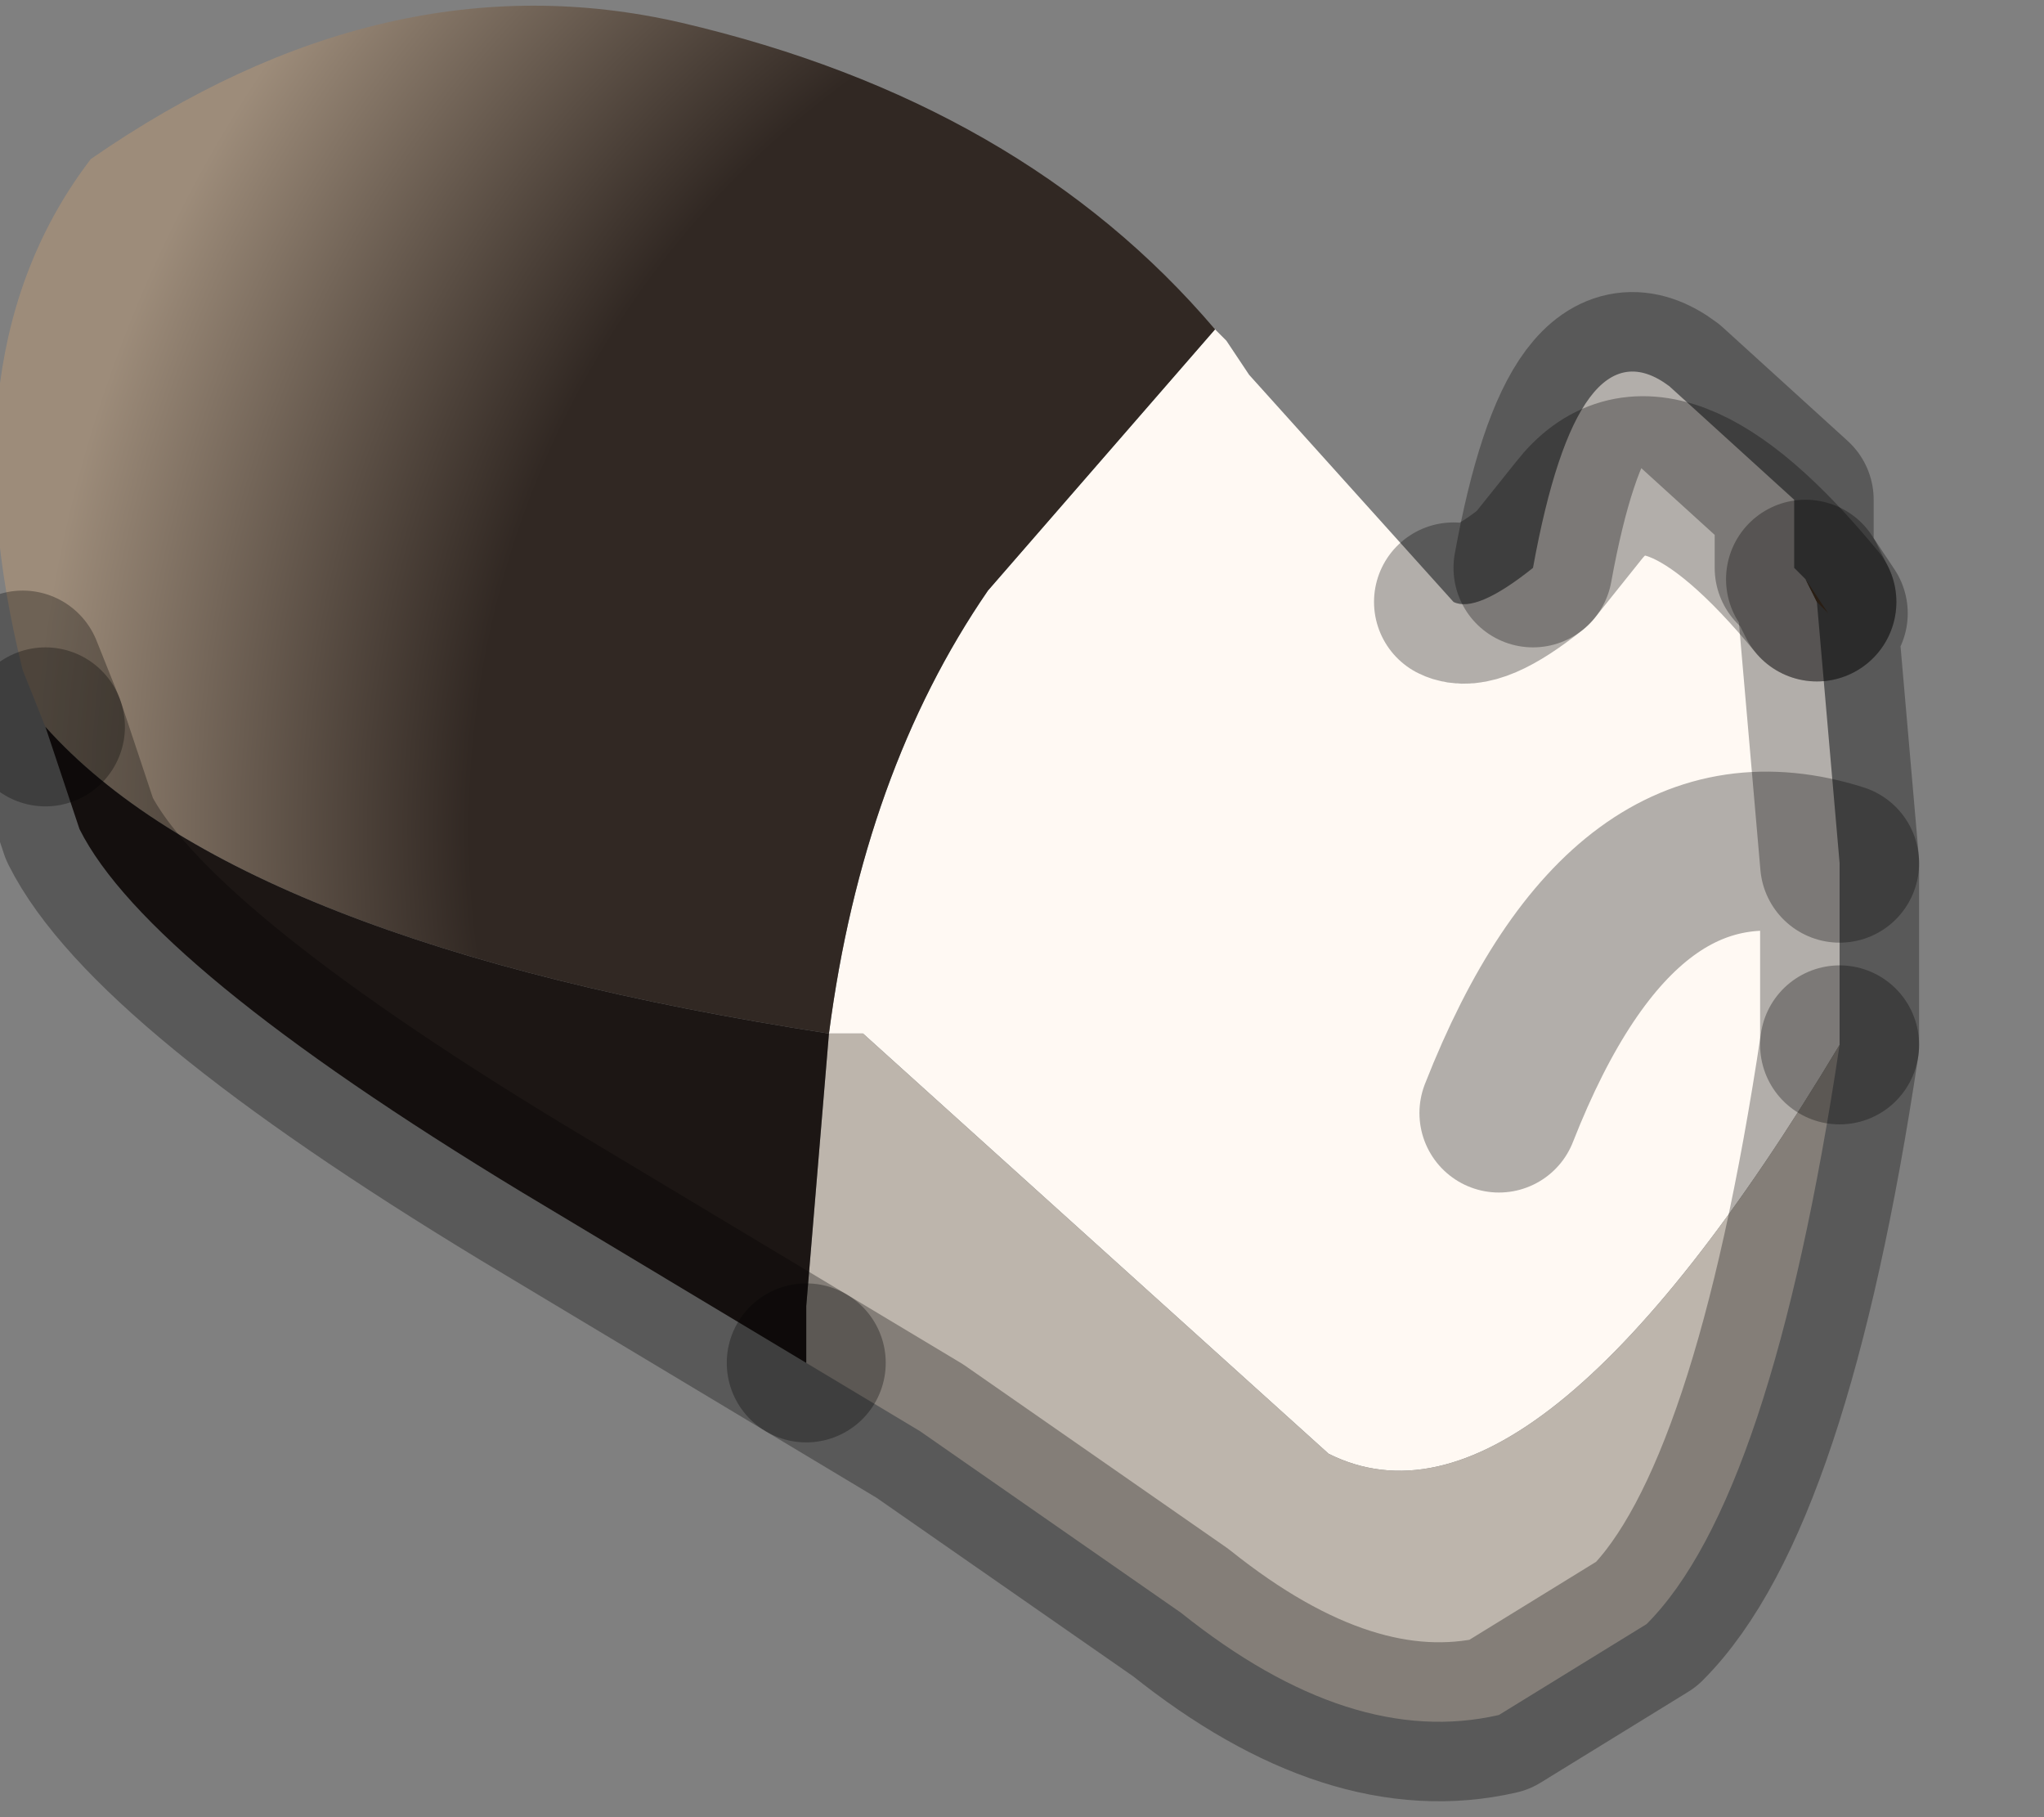 <?xml version="1.0" encoding="utf-8"?>
<svg version="1.1" id="Layer_1"
xmlns="http://www.w3.org/2000/svg"
xmlns:xlink="http://www.w3.org/1999/xlink"
width="9px" height="8px"
xml:space="preserve">
<rect width="100%" height="100%" fill="#808080" stroke="none"/>
<g id="PathID_1535" transform="matrix(1, 0, 0, 1, 3.9, 3.8)">
<path style="fill:#FFF9F3;fill-opacity:1" d="M1.5 -2.3L1.6 -2.15L2.5 -1.15Q2.6 -1.1 2.85 -1.3L3.05 -1.55Q3.4 -2 4.1 -1.15L4.2 0Q3.25 -0.3 2.7 1.1Q3.25 -0.3 4.2 0L4.2 0.8Q2.85 3.05 1.95 2.6L-0.1 0.75L-0.25 0.75Q-0.1 -0.4 0.45 -1.2L1.45 -2.35L1.5 -2.3M3.45 -2.1L4 -1.6L4 -1.3L4.05 -1.25L4.1 -1.15Q3.4 -2 3.05 -1.55L2.85 -1.3Q3.05 -2.4 3.45 -2.1" />
<radialGradient
id="RadialGradID_437" gradientUnits="userSpaceOnUse" gradientTransform="matrix(0.009, 0, 0, 0.009, 2.25, -0.15)" spreadMethod ="pad" cx="0" cy="0" r="819.2" fx="0" fy="0" >
<stop  offset="0.553"  style="stop-color:#312823;stop-opacity:1" />
<stop  offset="0.816"  style="stop-color:#9D8C7A;stop-opacity:1" />
</radialGradient>
<path style="fill:url(#RadialGradID_437) " d="M-3.7 -0.6L-3.8 -0.85Q-4.15 -2.25 -3.5 -3.1Q-2.2 -4 -0.9 -3.7Q0.6 -3.35 1.45 -2.35L0.45 -1.2Q-0.1 -0.4 -0.25 0.75Q-2.85 0.35 -3.7 -0.6" />
<path style="fill:#78583A;fill-opacity:1" d="M4.05 -1.25L4.15 -1.1L4.1 -1.15L4.05 -1.25" />
<path style="fill:#BDB5AC;fill-opacity:1" d="M3.35 3.35L2.7 3.75Q2.05 3.9 1.3 3.3L0.15 2.5L-0.35 2.2L-0.35 1.95L-0.25 0.75L-0.1 0.75L1.95 2.6Q2.85 3.05 4.2 0.8Q3.9 2.8 3.35 3.35" />
<path style="fill:#1C1614;fill-opacity:1" d="M-3.7 -0.6Q-2.85 0.35 -0.25 0.75L-0.35 1.95L-0.35 2.2L-1.6 1.45Q-3.25 0.45 -3.55 -0.15L-3.7 -0.6" />
<path style="fill:none;stroke-width:0.7;stroke-linecap:round;stroke-linejoin:round;stroke-miterlimit:3;stroke:#000000;stroke-opacity:0.302" d="M4.2 0.8L4.2 0Q3.25 -0.3 2.7 1.1" />
<path style="fill:none;stroke-width:0.7;stroke-linecap:round;stroke-linejoin:round;stroke-miterlimit:3;stroke:#000000;stroke-opacity:0.302" d="M-3.8 -0.85L-3.7 -0.6" />
<path style="fill:none;stroke-width:0.7;stroke-linecap:round;stroke-linejoin:round;stroke-miterlimit:3;stroke:#000000;stroke-opacity:0.302" d="M-0.35 2.2L0.15 2.5L1.3 3.3Q2.05 3.9 2.7 3.75L3.35 3.35Q3.9 2.8 4.2 0.8" />
<path style="fill:none;stroke-width:0.7;stroke-linecap:round;stroke-linejoin:round;stroke-miterlimit:3;stroke:#000000;stroke-opacity:0.302" d="M4.05 -1.25L4.15 -1.1L4.1 -1.15L4.2 0" />
<path style="fill:none;stroke-width:0.7;stroke-linecap:round;stroke-linejoin:round;stroke-miterlimit:3;stroke:#000000;stroke-opacity:0.302" d="M4.1 -1.15Q3.4 -2 3.05 -1.55L2.85 -1.3Q2.6 -1.1 2.5 -1.15" />
<path style="fill:none;stroke-width:0.7;stroke-linecap:round;stroke-linejoin:round;stroke-miterlimit:3;stroke:#000000;stroke-opacity:0.302" d="M4.1 -1.15L4.05 -1.25L4 -1.3L4 -1.6L3.45 -2.1Q3.05 -2.4 2.85 -1.3" />
<path style="fill:none;stroke-width:0.7;stroke-linecap:round;stroke-linejoin:round;stroke-miterlimit:3;stroke:#000000;stroke-opacity:0.302" d="M-0.35 2.2L-1.6 1.45Q-3.25 0.45 -3.55 -0.15L-3.7 -0.6" />
</g>
</svg>
